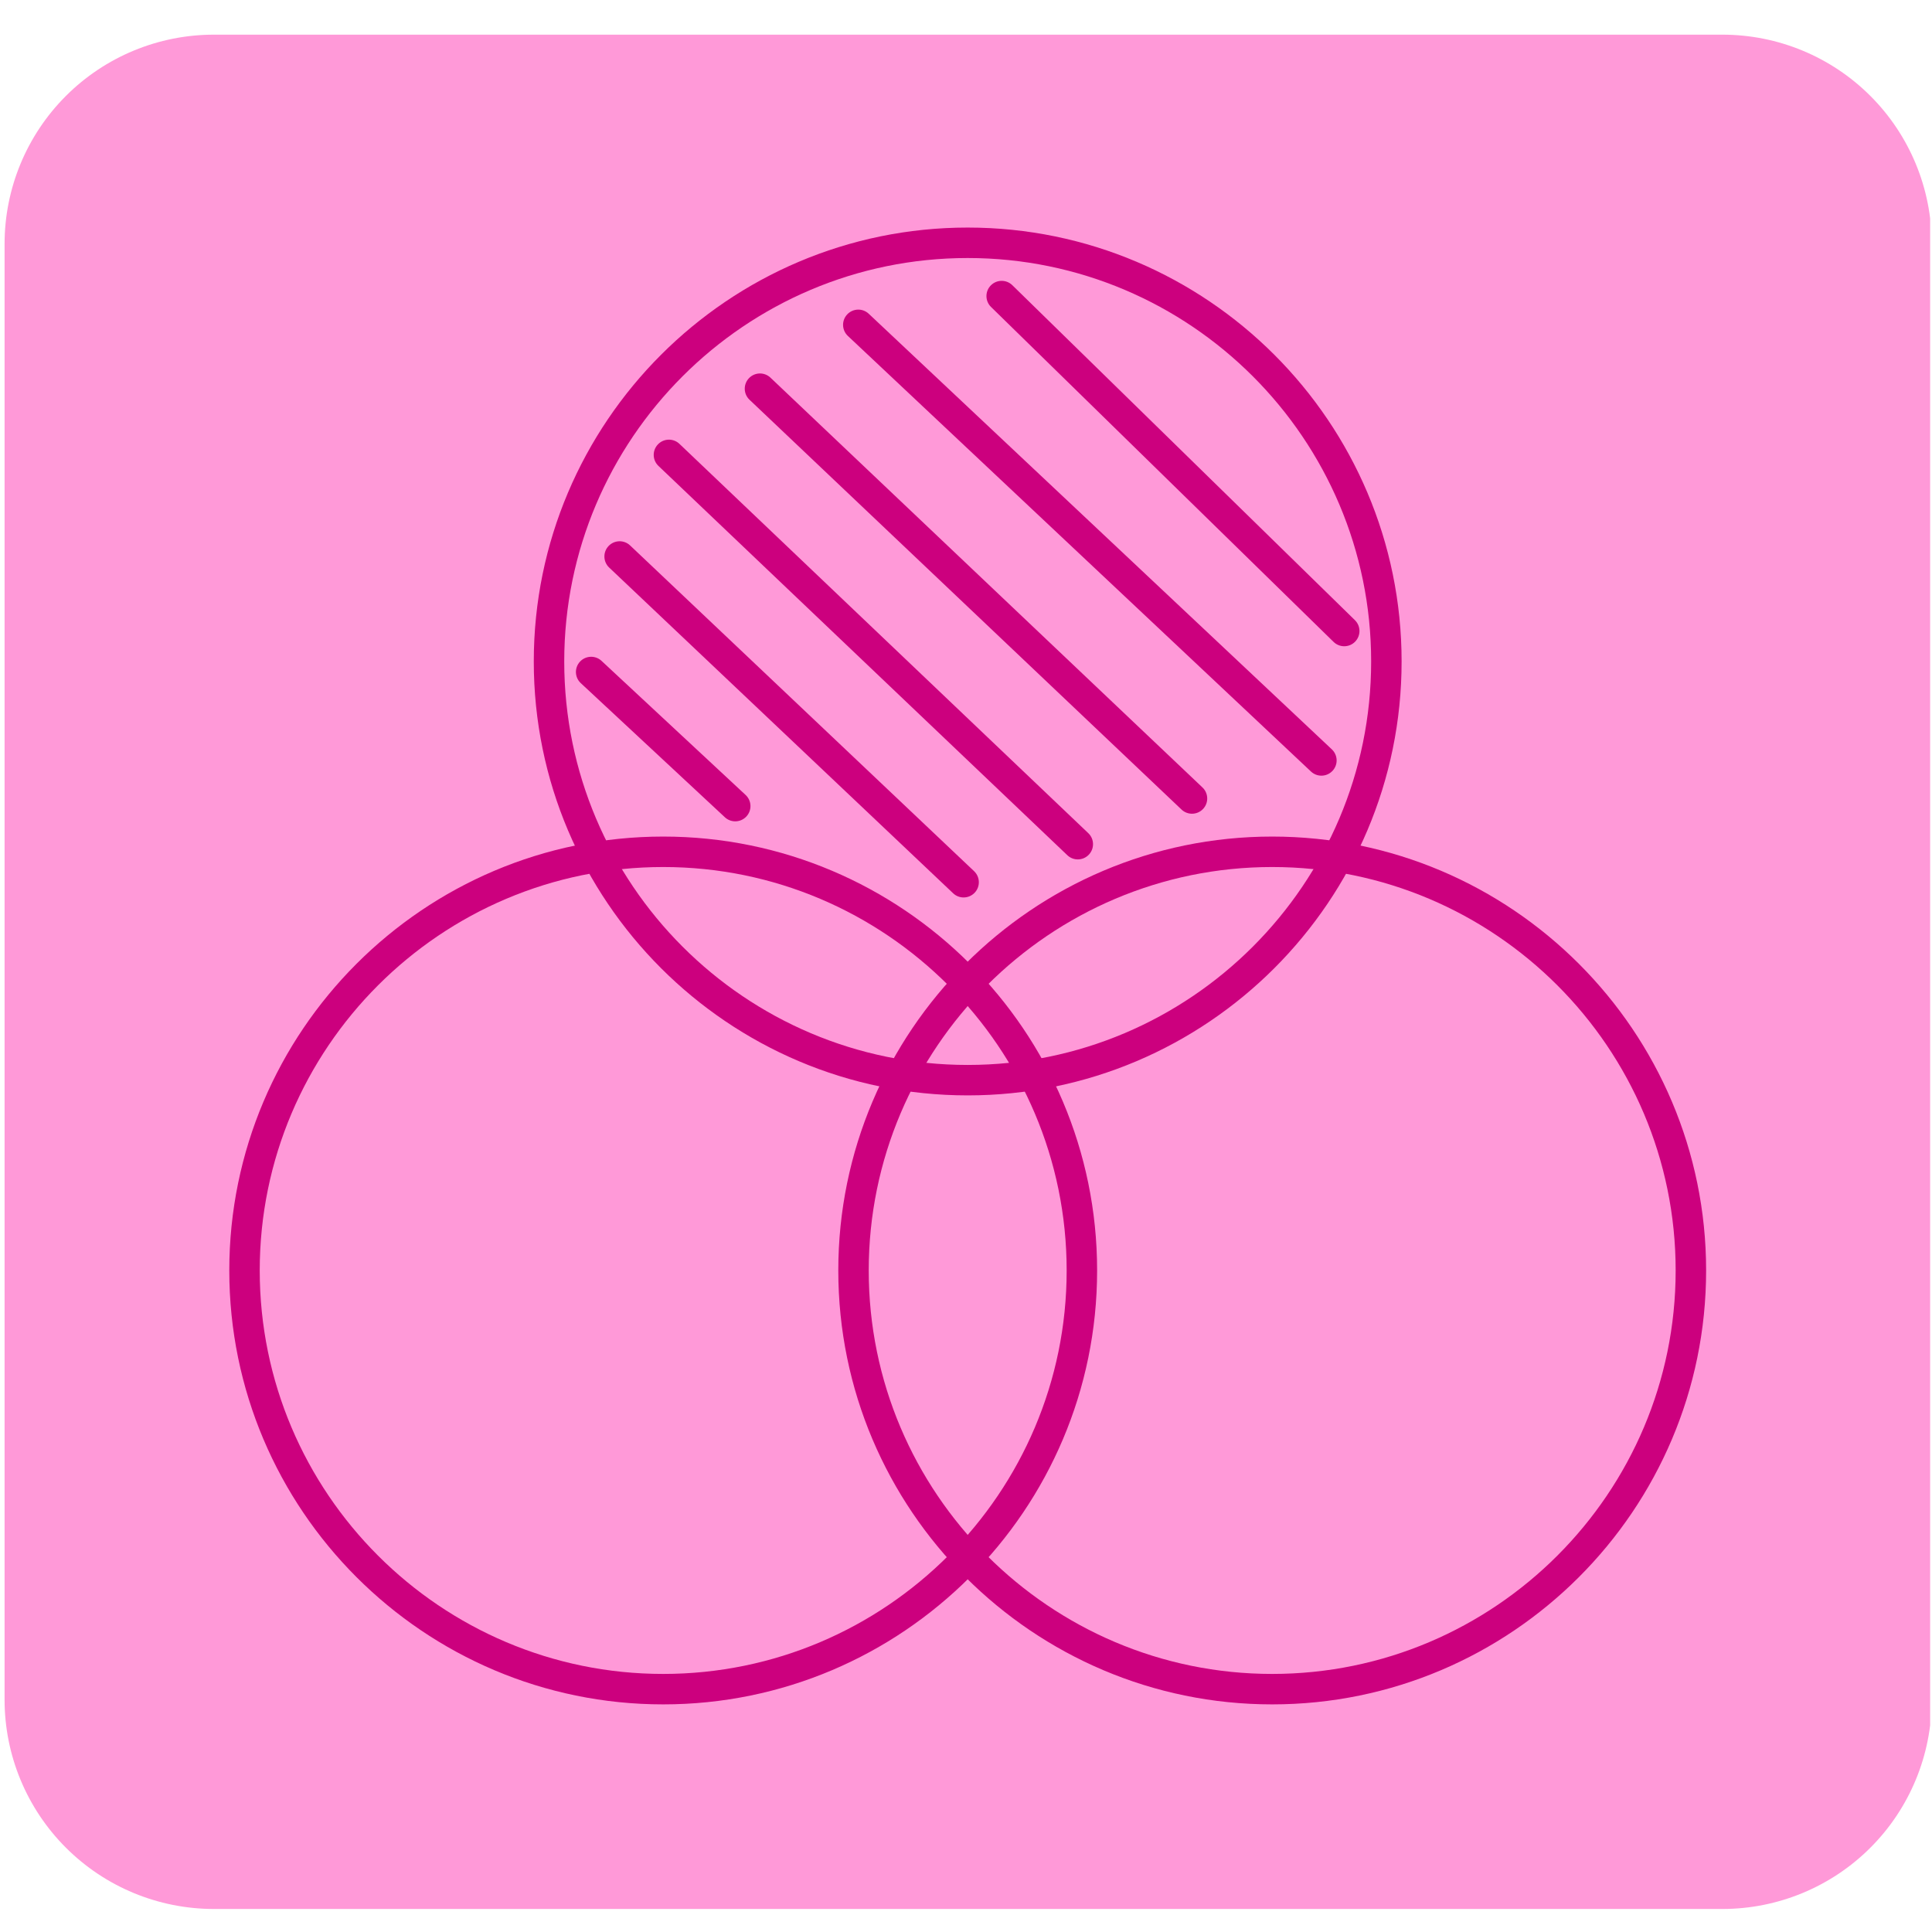 <svg xmlns="http://www.w3.org/2000/svg" xmlns:xlink="http://www.w3.org/1999/xlink" width="600" zoomAndPan="magnify" viewBox="0 0 450 450" height="600" preserveAspectRatio="xMidYMid meet" version="1.0"><defs><clipPath id="290c2e2e76"><path d="M 43 166 L 180 166 L 180 298 L 43 298 Z M 43 166 " clip-rule="nonzero"/></clipPath><clipPath id="819ab8b865"><path d="M 23.984 215.738 C 23.984 240.785 33.934 264.805 51.641 282.512 C 69.352 300.223 93.371 310.172 118.414 310.172 L 331.586 310.172 C 356.629 310.172 380.648 300.223 398.359 282.512 C 416.066 264.805 426.016 240.785 426.016 215.738 C 426.016 190.695 416.066 166.676 398.359 148.965 C 380.648 131.258 356.629 121.309 331.586 121.309 L 118.414 121.309 C 93.371 121.309 69.352 131.258 51.641 148.965 C 33.934 166.676 23.984 190.695 23.984 215.738 Z M 23.984 215.738 " clip-rule="nonzero"/></clipPath><clipPath id="8f5d5b7f5e"><path d="M 50 159 L 184 159 L 184 294 L 50 294 Z M 50 159 " clip-rule="nonzero"/></clipPath><clipPath id="c72889d8f8"><path d="M 23.984 215.738 C 23.984 240.785 33.934 264.805 51.641 282.512 C 69.352 300.223 93.371 310.172 118.414 310.172 L 331.586 310.172 C 356.629 310.172 380.648 300.223 398.359 282.512 C 416.066 264.805 426.016 240.785 426.016 215.738 C 426.016 190.695 416.066 166.676 398.359 148.965 C 380.648 131.258 356.629 121.309 331.586 121.309 L 118.414 121.309 C 93.371 121.309 69.352 131.258 51.641 148.965 C 33.934 166.676 23.984 190.695 23.984 215.738 Z M 23.984 215.738 " clip-rule="nonzero"/></clipPath><clipPath id="877a30e4d4"><path d="M 251 208 L 425.984 208 L 425.984 249 L 251 249 Z M 251 208 " clip-rule="nonzero"/></clipPath><clipPath id="1ed2619bfd"><path d="M 23.984 215.738 C 23.984 240.785 33.934 264.805 51.641 282.512 C 69.352 300.223 93.371 310.172 118.414 310.172 L 331.586 310.172 C 356.629 310.172 380.648 300.223 398.359 282.512 C 416.066 264.805 426.016 240.785 426.016 215.738 C 426.016 190.695 416.066 166.676 398.359 148.965 C 380.648 131.258 356.629 121.309 331.586 121.309 L 118.414 121.309 C 93.371 121.309 69.352 131.258 51.641 148.965 C 33.934 166.676 23.984 190.695 23.984 215.738 Z M 23.984 215.738 " clip-rule="nonzero"/></clipPath><clipPath id="386fbcf106"><path d="M 319 147 L 364 147 L 364 190 L 319 190 Z M 319 147 " clip-rule="nonzero"/></clipPath><clipPath id="c2f35e75f2"><path d="M 23.984 215.738 C 23.984 240.785 33.934 264.805 51.641 282.512 C 69.352 300.223 93.371 310.172 118.414 310.172 L 331.586 310.172 C 356.629 310.172 380.648 300.223 398.359 282.512 C 416.066 264.805 426.016 240.785 426.016 215.738 C 426.016 190.695 416.066 166.676 398.359 148.965 C 380.648 131.258 356.629 121.309 331.586 121.309 L 118.414 121.309 C 93.371 121.309 69.352 131.258 51.641 148.965 C 33.934 166.676 23.984 190.695 23.984 215.738 Z M 23.984 215.738 " clip-rule="nonzero"/></clipPath><clipPath id="6f4c4cde64"><path d="M 317 267 L 361 267 L 361 309.977 L 317 309.977 Z M 317 267 " clip-rule="nonzero"/></clipPath><clipPath id="46c0c2130c"><path d="M 23.984 215.738 C 23.984 240.785 33.934 264.805 51.641 282.512 C 69.352 300.223 93.371 310.172 118.414 310.172 L 331.586 310.172 C 356.629 310.172 380.648 300.223 398.359 282.512 C 416.066 264.805 426.016 240.785 426.016 215.738 C 426.016 190.695 416.066 166.676 398.359 148.965 C 380.648 131.258 356.629 121.309 331.586 121.309 L 118.414 121.309 C 93.371 121.309 69.352 131.258 51.641 148.965 C 33.934 166.676 23.984 190.695 23.984 215.738 Z M 23.984 215.738 " clip-rule="nonzero"/></clipPath><clipPath id="0fe7942f92"><path d="M 57.383 198 L 393.383 198 L 393.383 319.16 L 57.383 319.16 Z M 57.383 198 " clip-rule="nonzero"/></clipPath><clipPath id="6124bb855f"><path d="M 57.383 225 C 57.383 276.965 99.508 319.09 151.473 319.09 L 299.328 319.09 C 351.293 319.09 393.418 276.965 393.418 225 C 393.418 173.035 351.293 130.91 299.328 130.91 L 151.473 130.91 C 99.508 130.91 57.383 173.035 57.383 225 Z M 57.383 225 " clip-rule="nonzero"/></clipPath><clipPath id="880aa87e4a"><path d="M 332 204 L 346 204 L 346 226 L 332 226 Z M 332 204 " clip-rule="nonzero"/></clipPath><clipPath id="5a64414699"><path d="M 57.383 225 C 57.383 276.965 99.508 319.09 151.473 319.09 L 299.328 319.09 C 351.293 319.09 393.418 276.965 393.418 225 C 393.418 173.035 351.293 130.91 299.328 130.91 L 151.473 130.91 C 99.508 130.91 57.383 173.035 57.383 225 Z M 57.383 225 " clip-rule="nonzero"/></clipPath><clipPath id="772e406771"><path d="M 281 204 L 295 204 L 295 226 L 281 226 Z M 281 204 " clip-rule="nonzero"/></clipPath><clipPath id="0ab78220cd"><path d="M 57.383 225 C 57.383 276.965 99.508 319.09 151.473 319.09 L 299.328 319.09 C 351.293 319.09 393.418 276.965 393.418 225 C 393.418 173.035 351.293 130.91 299.328 130.91 L 151.473 130.91 C 99.508 130.91 57.383 173.035 57.383 225 Z M 57.383 225 " clip-rule="nonzero"/></clipPath><clipPath id="f0abb49361"><path d="M 230 204 L 244 204 L 244 226 L 230 226 Z M 230 204 " clip-rule="nonzero"/></clipPath><clipPath id="993d0d0b89"><path d="M 57.383 225 C 57.383 276.965 99.508 319.09 151.473 319.09 L 299.328 319.09 C 351.293 319.09 393.418 276.965 393.418 225 C 393.418 173.035 351.293 130.91 299.328 130.91 L 151.473 130.91 C 99.508 130.91 57.383 173.035 57.383 225 Z M 57.383 225 " clip-rule="nonzero"/></clipPath><clipPath id="ff5d4fbfd1"><path d="M 179 204 L 193 204 L 193 226 L 179 226 Z M 179 204 " clip-rule="nonzero"/></clipPath><clipPath id="a4d9cfbf78"><path d="M 57.383 225 C 57.383 276.965 99.508 319.09 151.473 319.09 L 299.328 319.09 C 351.293 319.09 393.418 276.965 393.418 225 C 393.418 173.035 351.293 130.91 299.328 130.91 L 151.473 130.91 C 99.508 130.91 57.383 173.035 57.383 225 Z M 57.383 225 " clip-rule="nonzero"/></clipPath><clipPath id="e1368bdebf"><path d="M 128 204 L 142 204 L 142 226 L 128 226 Z M 128 204 " clip-rule="nonzero"/></clipPath><clipPath id="78f325d627"><path d="M 57.383 225 C 57.383 276.965 99.508 319.09 151.473 319.09 L 299.328 319.09 C 351.293 319.09 393.418 276.965 393.418 225 C 393.418 173.035 351.293 130.91 299.328 130.91 L 151.473 130.91 C 99.508 130.91 57.383 173.035 57.383 225 Z M 57.383 225 " clip-rule="nonzero"/></clipPath><clipPath id="8ecc8c912c"><path d="M 77 204 L 91 204 L 91 226 L 77 226 Z M 77 204 " clip-rule="nonzero"/></clipPath><clipPath id="5dd191fef2"><path d="M 57.383 225 C 57.383 276.965 99.508 319.09 151.473 319.09 L 299.328 319.09 C 351.293 319.09 393.418 276.965 393.418 225 C 393.418 173.035 351.293 130.91 299.328 130.91 L 151.473 130.91 C 99.508 130.91 57.383 173.035 57.383 225 Z M 57.383 225 " clip-rule="nonzero"/></clipPath><clipPath id="cddde0f7e6"><path d="M 58 270 L 393.383 270 L 393.383 316 L 58 316 Z M 58 270 " clip-rule="nonzero"/></clipPath><clipPath id="181c9bb795"><path d="M 57.383 225 C 57.383 276.965 99.508 319.09 151.473 319.09 L 299.328 319.09 C 351.293 319.09 393.418 276.965 393.418 225 C 393.418 173.035 351.293 130.91 299.328 130.91 L 151.473 130.91 C 99.508 130.91 57.383 173.035 57.383 225 Z M 57.383 225 " clip-rule="nonzero"/></clipPath><clipPath id="eab1d4d5c2"><path d="M 379 130.91 L 393.383 130.91 L 393.383 172 L 379 172 Z M 379 130.91 " clip-rule="nonzero"/></clipPath><clipPath id="6dc1280897"><path d="M 57.383 225 C 57.383 276.965 99.508 319.09 151.473 319.09 L 299.328 319.09 C 351.293 319.09 393.418 276.965 393.418 225 C 393.418 173.035 351.293 130.91 299.328 130.91 L 151.473 130.91 C 99.508 130.91 57.383 173.035 57.383 225 Z M 57.383 225 " clip-rule="nonzero"/></clipPath><clipPath id="9228da83a4"><path d="M 58 130.91 L 73 130.91 L 73 172 L 58 172 Z M 58 130.91 " clip-rule="nonzero"/></clipPath><clipPath id="60040273b0"><path d="M 57.383 225 C 57.383 276.965 99.508 319.09 151.473 319.09 L 299.328 319.09 C 351.293 319.09 393.418 276.965 393.418 225 C 393.418 173.035 351.293 130.91 299.328 130.91 L 151.473 130.91 C 99.508 130.91 57.383 173.035 57.383 225 Z M 57.383 225 " clip-rule="nonzero"/></clipPath><clipPath id="44b94eab4a"><path d="M 65 144 L 388 144 L 388 158 L 65 158 Z M 65 144 " clip-rule="nonzero"/></clipPath><clipPath id="688b5866ff"><path d="M 57.383 225 C 57.383 276.965 99.508 319.09 151.473 319.09 L 299.328 319.09 C 351.293 319.09 393.418 276.965 393.418 225 C 393.418 173.035 351.293 130.91 299.328 130.91 L 151.473 130.91 C 99.508 130.91 57.383 173.035 57.383 225 Z M 57.383 225 " clip-rule="nonzero"/></clipPath><clipPath id="b9228a7c76"><path d="M 358 204 L 373 204 L 373 246 L 358 246 Z M 358 204 " clip-rule="nonzero"/></clipPath><clipPath id="d35ded0c84"><path d="M 57.383 225 C 57.383 276.965 99.508 319.09 151.473 319.09 L 299.328 319.09 C 351.293 319.09 393.418 276.965 393.418 225 C 393.418 173.035 351.293 130.91 299.328 130.91 L 151.473 130.91 C 99.508 130.91 57.383 173.035 57.383 225 Z M 57.383 225 " clip-rule="nonzero"/></clipPath><clipPath id="fbcd28455c"><path d="M 308 204 L 322 204 L 322 246 L 308 246 Z M 308 204 " clip-rule="nonzero"/></clipPath><clipPath id="b1230f2fa2"><path d="M 57.383 225 C 57.383 276.965 99.508 319.09 151.473 319.09 L 299.328 319.09 C 351.293 319.09 393.418 276.965 393.418 225 C 393.418 173.035 351.293 130.91 299.328 130.91 L 151.473 130.91 C 99.508 130.91 57.383 173.035 57.383 225 Z M 57.383 225 " clip-rule="nonzero"/></clipPath><clipPath id="14886118cf"><path d="M 257 204 L 271 204 L 271 246 L 257 246 Z M 257 204 " clip-rule="nonzero"/></clipPath><clipPath id="27a1713534"><path d="M 57.383 225 C 57.383 276.965 99.508 319.09 151.473 319.09 L 299.328 319.09 C 351.293 319.09 393.418 276.965 393.418 225 C 393.418 173.035 351.293 130.91 299.328 130.91 L 151.473 130.91 C 99.508 130.91 57.383 173.035 57.383 225 Z M 57.383 225 " clip-rule="nonzero"/></clipPath><clipPath id="2183b98442"><path d="M 206 204 L 220 204 L 220 246 L 206 246 Z M 206 204 " clip-rule="nonzero"/></clipPath><clipPath id="b3ca57116a"><path d="M 57.383 225 C 57.383 276.965 99.508 319.09 151.473 319.09 L 299.328 319.09 C 351.293 319.09 393.418 276.965 393.418 225 C 393.418 173.035 351.293 130.91 299.328 130.91 L 151.473 130.91 C 99.508 130.91 57.383 173.035 57.383 225 Z M 57.383 225 " clip-rule="nonzero"/></clipPath><clipPath id="4ca4a8f86c"><path d="M 155 204 L 169 204 L 169 246 L 155 246 Z M 155 204 " clip-rule="nonzero"/></clipPath><clipPath id="aa57e552ce"><path d="M 57.383 225 C 57.383 276.965 99.508 319.09 151.473 319.09 L 299.328 319.09 C 351.293 319.09 393.418 276.965 393.418 225 C 393.418 173.035 351.293 130.91 299.328 130.91 L 151.473 130.91 C 99.508 130.91 57.383 173.035 57.383 225 Z M 57.383 225 " clip-rule="nonzero"/></clipPath><clipPath id="09a9179dbd"><path d="M 104 204 L 118 204 L 118 246 L 104 246 Z M 104 204 " clip-rule="nonzero"/></clipPath><clipPath id="afdc51f847"><path d="M 57.383 225 C 57.383 276.965 99.508 319.09 151.473 319.09 L 299.328 319.09 C 351.293 319.09 393.418 276.965 393.418 225 C 393.418 173.035 351.293 130.91 299.328 130.91 L 151.473 130.91 C 99.508 130.91 57.383 173.035 57.383 225 Z M 57.383 225 " clip-rule="nonzero"/></clipPath><clipPath id="edab940652"><path d="M 213 160.348 L 285 160.348 L 285 289.348 L 213 289.348 Z M 213 160.348 " clip-rule="nonzero"/></clipPath><clipPath id="1b9d3a2601"><path d="M 361 197 L 421.742 197 L 421.742 286 L 361 286 Z M 361 197 " clip-rule="nonzero"/></clipPath><clipPath id="dea5eda24a"><path d="M 76 87 L 373 87 L 373 363 L 76 363 Z M 76 87 " clip-rule="nonzero"/></clipPath><clipPath id="bb6f2b1067"><path d="M 74.348 225 C 74.348 262.031 89.059 297.543 115.242 323.727 C 141.426 349.91 176.938 364.621 213.969 364.621 L 234.312 364.621 C 271.344 364.621 306.855 349.91 333.039 323.727 C 359.223 297.543 373.934 262.031 373.934 225 C 373.934 187.969 359.223 152.457 333.039 126.273 C 306.855 100.09 271.344 85.379 234.312 85.379 L 213.969 85.379 C 176.938 85.379 141.426 100.09 115.242 126.273 C 89.059 152.457 74.348 187.969 74.348 225 Z M 74.348 225 " clip-rule="nonzero"/></clipPath><clipPath id="d963903445"><path d="M 1.066 8.074 L 450 8.074 L 450 444.637 L 1.066 444.637 Z M 1.066 8.074 " clip-rule="nonzero"/></clipPath><clipPath id="8987635508"><path d="M 449.934 56.816 L 449.934 395.891 C 449.934 408.82 444.797 421.219 435.656 430.359 C 426.516 439.5 414.117 444.637 401.191 444.637 L 49.809 444.637 C 36.883 444.637 24.484 439.5 15.344 430.359 C 6.203 421.219 1.066 408.82 1.066 395.891 L 1.066 56.816 C 1.066 43.891 6.203 31.492 15.344 22.352 C 24.484 13.211 36.883 8.074 49.809 8.074 L 401.191 8.074 C 414.117 8.074 426.516 13.211 435.656 22.352 C 444.797 31.492 449.934 43.891 449.934 56.816 Z M 449.934 56.816 " clip-rule="nonzero"/></clipPath><clipPath id="da8f9f6593"><path d="M 0.066 0.074 L 449 0.074 L 449 436.637 L 0.066 436.637 Z M 0.066 0.074 " clip-rule="nonzero"/></clipPath><clipPath id="94479feadc"><path d="M 448.934 48.816 L 448.934 387.891 C 448.934 400.82 443.797 413.219 434.656 422.359 C 425.516 431.5 413.117 436.637 400.191 436.637 L 48.809 436.637 C 35.883 436.637 23.484 431.5 14.344 422.359 C 5.203 413.219 0.066 400.82 0.066 387.891 L 0.066 48.816 C 0.066 35.891 5.203 23.492 14.344 14.352 C 23.484 5.211 35.883 0.074 48.809 0.074 L 400.191 0.074 C 413.117 0.074 425.516 5.211 434.656 14.352 C 443.797 23.492 448.934 35.891 448.934 48.816 Z M 448.934 48.816 " clip-rule="nonzero"/></clipPath><clipPath id="9b98260e98"><rect x="0" width="449" y="0" height="437"/></clipPath><clipPath id="846ec5a676"><path d="M 124 53.004 L 327 53.004 L 327 256 L 124 256 Z M 124 53.004 " clip-rule="nonzero"/></clipPath><clipPath id="ae8e68e279"><path d="M 53.406 101.754 L 53.406 348.246 C 53.406 375.168 75.23 396.996 102.156 396.996 L 348.645 396.996 C 375.57 396.996 397.395 375.168 397.395 348.246 L 397.395 101.754 C 397.395 74.832 375.57 53.004 348.645 53.004 L 102.156 53.004 C 75.23 53.004 53.406 74.832 53.406 101.754 Z M 53.406 101.754 " clip-rule="nonzero"/></clipPath><clipPath id="f00c5b7ec6"><path d="M 53.406 194 L 256 194 L 256 397 L 53.406 397 Z M 53.406 194 " clip-rule="nonzero"/></clipPath><clipPath id="46200dacc6"><path d="M 53.406 101.754 L 53.406 348.246 C 53.406 375.168 75.23 396.996 102.156 396.996 L 348.645 396.996 C 375.57 396.996 397.395 375.168 397.395 348.246 L 397.395 101.754 C 397.395 74.832 375.57 53.004 348.645 53.004 L 102.156 53.004 C 75.23 53.004 53.406 74.832 53.406 101.754 Z M 53.406 101.754 " clip-rule="nonzero"/></clipPath><clipPath id="2ce9599d89"><path d="M 195 194 L 397.656 194 L 397.656 397 L 195 397 Z M 195 194 " clip-rule="nonzero"/></clipPath><clipPath id="c7eabb1481"><path d="M 53.406 101.754 L 53.406 348.246 C 53.406 375.168 75.23 396.996 102.156 396.996 L 348.645 396.996 C 375.57 396.996 397.395 375.168 397.395 348.246 L 397.395 101.754 C 397.395 74.832 375.57 53.004 348.645 53.004 L 102.156 53.004 C 75.23 53.004 53.406 74.832 53.406 101.754 Z M 53.406 101.754 " clip-rule="nonzero"/></clipPath><clipPath id="71f2398d0f"><path d="M 229 65 L 317 65 L 317 151 L 229 151 Z M 229 65 " clip-rule="nonzero"/></clipPath><clipPath id="f73a16443a"><path d="M 53.406 101.754 L 53.406 348.246 C 53.406 375.168 75.23 396.996 102.156 396.996 L 348.645 396.996 C 375.57 396.996 397.395 375.168 397.395 348.246 L 397.395 101.754 C 397.395 74.832 375.57 53.004 348.645 53.004 L 102.156 53.004 C 75.23 53.004 53.406 74.832 53.406 101.754 Z M 53.406 101.754 " clip-rule="nonzero"/></clipPath><clipPath id="952c8cf3be"><path d="M 196 72 L 312 72 L 312 181 L 196 181 Z M 196 72 " clip-rule="nonzero"/></clipPath><clipPath id="cd54a5fa0e"><path d="M 53.406 101.754 L 53.406 348.246 C 53.406 375.168 75.23 396.996 102.156 396.996 L 348.645 396.996 C 375.57 396.996 397.395 375.168 397.395 348.246 L 397.395 101.754 C 397.395 74.832 375.57 53.004 348.645 53.004 L 102.156 53.004 C 75.23 53.004 53.406 74.832 53.406 101.754 Z M 53.406 101.754 " clip-rule="nonzero"/></clipPath><clipPath id="84957b0dbb"><path d="M 173 86 L 282 86 L 282 190 L 173 190 Z M 173 86 " clip-rule="nonzero"/></clipPath><clipPath id="39df6d97ab"><path d="M 53.406 101.754 L 53.406 348.246 C 53.406 375.168 75.23 396.996 102.156 396.996 L 348.645 396.996 C 375.57 396.996 397.395 375.168 397.395 348.246 L 397.395 101.754 C 397.395 74.832 375.57 53.004 348.645 53.004 L 102.156 53.004 C 75.23 53.004 53.406 74.832 53.406 101.754 Z M 53.406 101.754 " clip-rule="nonzero"/></clipPath><clipPath id="3060476fdb"><path d="M 152 102 L 255 102 L 255 201 L 152 201 Z M 152 102 " clip-rule="nonzero"/></clipPath><clipPath id="eafdb7f915"><path d="M 53.406 101.754 L 53.406 348.246 C 53.406 375.168 75.23 396.996 102.156 396.996 L 348.645 396.996 C 375.57 396.996 397.395 375.168 397.395 348.246 L 397.395 101.754 C 397.395 74.832 375.57 53.004 348.645 53.004 L 102.156 53.004 C 75.23 53.004 53.406 74.832 53.406 101.754 Z M 53.406 101.754 " clip-rule="nonzero"/></clipPath><clipPath id="ea546d9965"><path d="M 140 126 L 228 126 L 228 210 L 140 210 Z M 140 126 " clip-rule="nonzero"/></clipPath><clipPath id="d7b7ba9f6c"><path d="M 53.406 101.754 L 53.406 348.246 C 53.406 375.168 75.23 396.996 102.156 396.996 L 348.645 396.996 C 375.57 396.996 397.395 375.168 397.395 348.246 L 397.395 101.754 C 397.395 74.832 375.57 53.004 348.645 53.004 L 102.156 53.004 C 75.23 53.004 53.406 74.832 53.406 101.754 Z M 53.406 101.754 " clip-rule="nonzero"/></clipPath><clipPath id="9a073a08c5"><path d="M 134 152 L 175 152 L 175 192 L 134 192 Z M 134 152 " clip-rule="nonzero"/></clipPath><clipPath id="0d3f6c449f"><path d="M 53.406 101.754 L 53.406 348.246 C 53.406 375.168 75.23 396.996 102.156 396.996 L 348.645 396.996 C 375.57 396.996 397.395 375.168 397.395 348.246 L 397.395 101.754 C 397.395 74.832 375.57 53.004 348.645 53.004 L 102.156 53.004 C 75.23 53.004 53.406 74.832 53.406 101.754 Z M 53.406 101.754 " clip-rule="nonzero"/></clipPath></defs><path fill="#ff914d" d="M 380.059 200.023 C 347.387 202.176 258.43 188.113 250.457 208.633 C 246.789 218.121 250.516 228.121 259.703 230.941 C 264.609 232.457 278.402 232.09 283.98 232.152 C 314.805 232.484 344.75 233.727 371.332 233.305 C 395.457 232.91 407.336 229.82 407.762 211.816 C 408.246 202.207 393.789 199.023 380.059 200.023 " fill-opacity="1" fill-rule="nonzero"/><path fill="#ff914d" d="M 138.191 267.16 C 136.344 234.457 151.285 145.648 130.828 137.465 C 121.371 133.707 111.336 137.344 108.426 146.469 C 106.883 151.379 107.094 165.168 106.973 170.746 C 106.367 201.57 104.82 231.484 104.973 258.066 C 105.125 282.191 108.094 294.137 126.098 294.68 C 135.766 295.285 139.07 280.891 138.191 267.16 " fill-opacity="1" fill-rule="nonzero"/><path fill="#ff914d" d="M 175.016 193.082 C 142.344 195.234 53.387 181.172 45.414 201.691 C 41.746 211.18 45.477 221.18 54.66 224 C 59.57 225.516 73.359 225.152 78.938 225.211 C 109.762 225.547 139.707 226.789 166.289 226.363 C 190.414 225.969 202.297 222.879 202.719 204.875 C 203.203 195.234 188.746 192.082 175.016 193.082 " fill-opacity="1" fill-rule="nonzero"/><g clip-path="url(#290c2e2e76)"><g clip-path="url(#819ab8b865)"><path fill="#ffe7c2" d="M 81.672 283.008 C 106.199 256.781 187.934 201.305 178.895 178.902 C 174.707 168.566 164.203 163.348 154.797 167.969 C 149.742 170.461 138.973 181.098 134.453 185.184 C 109.559 208.055 84.66 229.492 63.723 249.77 C 44.707 268.184 37.531 279.582 50.691 294.273 C 57.539 302.418 71.465 294.109 81.672 283.008 " fill-opacity="1" fill-rule="nonzero"/></g></g><g clip-path="url(#8f5d5b7f5e)"><g clip-path="url(#c72889d8f8)"><path fill="#ffe7c2" d="M 168.324 256.117 C 141.867 231.852 85.625 150.648 63.289 159.891 C 52.984 164.18 47.867 174.715 52.586 184.121 C 55.113 189.176 65.848 199.844 70.004 204.297 C 93.105 228.961 114.777 253.656 135.285 274.43 C 153.898 293.277 165.332 300.355 179.891 287.027 C 187.969 280.082 179.492 266.223 168.324 256.117 " fill-opacity="1" fill-rule="nonzero"/></g></g><g clip-path="url(#877a30e4d4)"><g clip-path="url(#1ed2619bfd)"><path fill="#ffe7c2" d="M 395.047 211.543 C 359.215 213.902 261.656 198.48 252.918 220.984 C 248.895 231.387 252.984 242.355 263.055 245.445 C 268.438 247.109 283.562 246.711 289.68 246.777 C 323.48 247.141 356.32 248.504 385.473 248.039 C 411.93 247.609 424.961 244.219 425.426 224.473 C 425.957 213.902 410.102 210.445 395.047 211.543 " fill-opacity="1" fill-rule="nonzero"/></g></g><g clip-path="url(#386fbcf106)"><g clip-path="url(#c2f35e75f2)"><path fill="#ffe7c2" d="M 359.113 156 C 342.195 133.996 310.918 157.23 322.418 180.531 C 326.207 188.211 337.641 189.906 344.391 189.109 C 359.281 187.414 368.918 169.266 359.113 156 Z M 359.113 156 " fill-opacity="1" fill-rule="nonzero"/></g></g><g clip-path="url(#6f4c4cde64)"><g clip-path="url(#46c0c2130c)"><path fill="#ffe7c2" d="M 357.02 276.258 C 340.102 254.254 308.824 277.488 320.324 300.789 C 324.113 308.469 335.547 310.164 342.297 309.363 C 357.188 307.668 366.824 289.523 357.02 276.258 Z M 357.02 276.258 " fill-opacity="1" fill-rule="nonzero"/></g></g><g clip-path="url(#0fe7942f92)"><g clip-path="url(#6124bb855f)"><path fill="#c2dcff" d="M 386.695 198.145 L 64.102 198.145 L 57.383 204.863 L 57.383 312.516 L 64.102 319.238 L 386.695 319.238 L 393.418 312.516 L 393.418 204.863 Z M 70.824 211.586 L 70.824 305.797 L 379.977 305.797 L 379.977 211.586 Z M 70.824 211.586 " fill-opacity="1" fill-rule="evenodd"/></g></g><g clip-path="url(#880aa87e4a)"><g clip-path="url(#5a64414699)"><path fill="#c2dcff" d="M 332.098 204.863 L 345.539 204.863 L 345.539 225.105 L 332.098 225.105 Z M 332.098 204.863 " fill-opacity="1" fill-rule="evenodd"/></g></g><g clip-path="url(#772e406771)"><g clip-path="url(#0ab78220cd)"><path fill="#c2dcff" d="M 281.18 204.863 L 294.621 204.863 L 294.621 225.105 L 281.18 225.105 Z M 281.18 204.863 " fill-opacity="1" fill-rule="evenodd"/></g></g><g clip-path="url(#f0abb49361)"><g clip-path="url(#993d0d0b89)"><path fill="#c2dcff" d="M 230.277 204.863 L 243.719 204.863 L 243.719 225.105 L 230.277 225.105 Z M 230.277 204.863 " fill-opacity="1" fill-rule="evenodd"/></g></g><g clip-path="url(#ff5d4fbfd1)"><g clip-path="url(#a4d9cfbf78)"><path fill="#c2dcff" d="M 179.363 204.863 L 192.805 204.863 L 192.805 225.105 L 179.363 225.105 Z M 179.363 204.863 " fill-opacity="1" fill-rule="evenodd"/></g></g><g clip-path="url(#e1368bdebf)"><g clip-path="url(#78f325d627)"><path fill="#c2dcff" d="M 128.445 204.863 L 141.887 204.863 L 141.887 225.105 L 128.445 225.105 Z M 128.445 204.863 " fill-opacity="1" fill-rule="evenodd"/></g></g><g clip-path="url(#8ecc8c912c)"><g clip-path="url(#5dd191fef2)"><path fill="#c2dcff" d="M 77.543 204.863 L 90.984 204.863 L 90.984 225.105 L 77.543 225.105 Z M 77.543 204.863 " fill-opacity="1" fill-rule="evenodd"/></g></g><g clip-path="url(#cddde0f7e6)"><g clip-path="url(#181c9bb795)"><path fill="#c2dcff" d="M 386.695 270.902 L 65.527 270.902 L 58.805 277.621 L 58.805 309.156 L 65.527 315.875 L 386.695 315.875 L 393.418 309.156 L 393.418 277.621 Z M 72.246 284.344 L 72.246 302.434 L 379.977 302.434 L 379.977 284.344 Z M 72.246 284.344 " fill-opacity="1" fill-rule="evenodd"/></g></g><g clip-path="url(#eab1d4d5c2)"><g clip-path="url(#6dc1280897)"><path fill="#c2dcff" d="M 379.977 130.938 L 393.418 130.938 L 393.418 171.262 L 379.977 171.262 Z M 379.977 130.938 " fill-opacity="1" fill-rule="evenodd"/></g></g><g clip-path="url(#9228da83a4)"><g clip-path="url(#60040273b0)"><path fill="#c2dcff" d="M 58.805 130.938 L 72.246 130.938 L 72.246 171.262 L 58.805 171.262 Z M 58.805 130.938 " fill-opacity="1" fill-rule="evenodd"/></g></g><g clip-path="url(#44b94eab4a)"><g clip-path="url(#688b5866ff)"><path fill="#c2dcff" d="M 65.527 144.379 L 387.477 144.379 L 387.477 157.82 L 65.527 157.82 Z M 65.527 144.379 " fill-opacity="1" fill-rule="evenodd"/></g></g><g clip-path="url(#b9228a7c76)"><g clip-path="url(#d35ded0c84)"><path fill="#c2dcff" d="M 358.98 204.863 L 372.422 204.863 L 372.422 245.188 L 358.98 245.188 Z M 358.98 204.863 " fill-opacity="1" fill-rule="evenodd"/></g></g><g clip-path="url(#fbcd28455c)"><g clip-path="url(#b1230f2fa2)"><path fill="#c2dcff" d="M 308.062 204.863 L 321.504 204.863 L 321.504 245.188 L 308.062 245.188 Z M 308.062 204.863 " fill-opacity="1" fill-rule="evenodd"/></g></g><g clip-path="url(#14886118cf)"><g clip-path="url(#27a1713534)"><path fill="#c2dcff" d="M 257.16 204.863 L 270.602 204.863 L 270.602 245.188 L 257.16 245.188 Z M 257.16 204.863 " fill-opacity="1" fill-rule="evenodd"/></g></g><g clip-path="url(#2183b98442)"><g clip-path="url(#b3ca57116a)"><path fill="#c2dcff" d="M 206.246 204.863 L 219.688 204.863 L 219.688 245.188 L 206.246 245.188 Z M 206.246 204.863 " fill-opacity="1" fill-rule="evenodd"/></g></g><g clip-path="url(#4ca4a8f86c)"><g clip-path="url(#aa57e552ce)"><path fill="#c2dcff" d="M 155.328 204.863 L 168.77 204.863 L 168.77 245.188 L 155.328 245.188 Z M 155.328 204.863 " fill-opacity="1" fill-rule="evenodd"/></g></g><g clip-path="url(#09a9179dbd)"><g clip-path="url(#afdc51f847)"><path fill="#c2dcff" d="M 104.426 204.863 L 117.867 204.863 L 117.867 245.188 L 104.426 245.188 Z M 104.426 204.863 " fill-opacity="1" fill-rule="evenodd"/></g></g><path fill="#ffd6d6" d="M 77.602 195.492 L 77.879 195.492 C 79.938 195.492 81.926 195.867 83.84 196.609 C 85.758 197.355 87.477 198.422 88.996 199.809 C 89.875 200.559 90.809 201.234 91.801 201.832 C 92.59 202.344 93.43 202.742 94.328 203.027 C 96.059 203.57 97.555 204.492 98.824 205.789 C 100.062 206.832 100.949 208.117 101.488 209.645 C 101.609 210.867 101.672 212.152 101.672 213.504 C 101.648 216.555 101.402 219.582 100.934 222.598 C 100.164 227.406 99.809 232.246 99.867 237.113 C 99.867 238.281 99.914 240.879 100.008 244.918 C 100.102 248.953 101.832 255.477 105.199 264.484 C 106.234 266.688 106.984 268.387 107.449 269.582 C 107.855 270.535 108.086 271.531 108.141 272.566 C 108.121 273.418 107.969 274.246 107.684 275.051 C 106.262 278.973 103.688 280.934 99.965 280.934 C 96.66 280.934 93.629 279.156 90.871 275.602 C 88.117 272.051 85.941 267.164 84.348 260.949 C 83.797 258.867 83.398 257.395 83.156 256.535 C 82.848 255.734 82.602 255.34 82.422 255.34 C 82.32 255.355 82.23 255.387 82.145 255.438 C 81.801 255.789 81.523 256.188 81.312 256.629 C 80.887 257.242 80.227 258.27 79.34 259.711 C 78.453 261.152 77.516 262.637 76.535 264.168 C 74.008 268.102 71.051 271.68 67.668 274.91 C 64.602 278.02 61.188 280.688 57.426 282.906 C 54.816 284.27 52.059 285.188 49.152 285.664 C 48.027 285.848 46.895 285.938 45.754 285.941 C 44.379 285.957 43.031 285.77 41.715 285.387 C 33.449 282.633 29.285 275.344 29.223 263.527 C 29.199 259.348 29.691 255.23 30.691 251.172 C 32.07 246.176 33.848 241.32 36.023 236.613 C 38.48 230.785 41.383 225.191 44.73 219.824 C 47.562 215.453 50.84 211.441 54.559 207.793 C 62.816 199.711 70.496 195.613 77.602 195.492 Z M 77.145 214.602 C 75.852 214.625 74.656 214.98 73.562 215.668 C 67.012 220.082 61.324 227.156 56.508 236.891 C 53.391 243.285 51.188 248.23 49.898 251.727 C 48.715 254.762 47.949 257.898 47.609 261.141 C 47.496 261.992 47.434 262.848 47.426 263.707 C 47.426 265.422 47.781 266.309 48.492 266.371 L 48.59 266.371 C 49.625 266.371 51.676 264.809 54.738 261.684 C 56.496 259.699 58.148 257.633 59.695 255.48 C 61.605 252.891 63.383 250.211 65.023 247.441 C 66.922 244.258 69.004 240.418 71.27 235.922 C 73.539 231.422 75.512 227.258 77.199 223.43 C 78.883 219.605 79.723 217.262 79.723 216.402 C 79.73 216.137 79.668 215.887 79.535 215.656 C 79.402 215.426 79.219 215.242 78.988 215.113 C 78.414 214.797 77.801 214.625 77.145 214.602 Z M 77.145 214.602 " fill-opacity="1" fill-rule="nonzero"/><path fill="#ffd6d6" d="M 126.379 244.723 C 122.215 243.742 119.211 241.781 117.371 238.84 C 116.461 237.609 115.973 236.234 115.898 234.703 C 115.957 233.676 116.234 232.707 116.734 231.805 C 117.234 230.902 117.902 230.152 118.746 229.559 C 119.508 228.809 120.383 228.227 121.363 227.809 C 122.344 227.387 123.371 227.16 124.438 227.125 C 125.91 226.977 128.145 226.898 131.141 226.891 C 134.754 226.891 139.926 226.984 146.66 227.168 C 154.477 227.355 162.348 227.445 170.27 227.445 C 174.621 227.445 178.445 227.414 181.75 227.352 C 186.102 227.23 189.469 227.168 191.855 227.168 C 193.816 227.168 195.301 227.215 196.312 227.309 C 197.145 227.359 197.953 227.527 198.742 227.809 C 199.391 228.078 200.004 228.414 200.574 228.82 C 201.984 229.664 203.07 230.812 203.836 232.266 C 204.539 233.598 204.895 235.02 204.902 236.527 C 204.906 238.141 204.492 239.641 203.664 241.027 C 202.75 242.52 201.48 243.586 199.852 244.223 C 198.379 244.777 194.598 245.223 188.508 245.555 C 182.418 245.891 175.055 246.059 166.414 246.059 C 163.535 246.059 160.598 246.023 157.598 245.961 C 152.758 245.84 148.195 245.746 143.91 245.684 C 140.238 245.684 137.574 245.652 135.918 245.586 C 134.262 245.523 132.516 245.43 130.684 245.312 C 129.234 245.203 127.801 245.008 126.379 244.723 Z M 126.379 244.723 " fill-opacity="1" fill-rule="nonzero"/><g clip-path="url(#edab940652)"><path fill="#ffd6d6" d="M 224.867 160.305 C 228.355 160.371 230.789 161.504 232.168 163.707 C 233.648 166.23 234.398 168.953 234.418 171.883 C 234.473 172.984 234.504 174.047 234.512 175.078 C 234.512 177.281 234.422 179.457 234.234 181.602 C 234.172 182.52 234.109 183.406 234.055 184.266 C 233.871 191.801 233.703 198.09 233.555 203.145 C 233.402 208.195 233.324 210.844 233.32 211.086 L 235.449 209.156 C 236.793 207.934 238.445 206.402 240.406 204.562 C 248.367 197.027 255.195 192.805 260.895 191.887 C 262.047 191.703 263.211 191.613 264.379 191.609 C 272.195 191.609 278.234 196.141 282.5 205.199 C 283.105 206.488 283.598 207.824 283.969 209.199 C 284.316 210.742 284.48 212.305 284.473 213.887 C 284.473 215.812 284.426 218.656 284.332 222.414 C 283.965 229.395 281.789 237.676 277.809 247.262 C 273.762 256.973 268.297 265.805 261.414 273.758 C 254.465 281.84 246.336 287.105 237.027 289.555 C 235.938 289.461 234.871 289.246 233.832 288.918 C 232.691 288.582 231.59 288.152 230.527 287.625 C 228.957 286.652 227.246 286.113 225.398 286.016 C 225.117 286.023 224.844 286.055 224.566 286.113 C 224.234 286.172 223.895 286.203 223.555 286.211 C 221.879 286.156 220.336 285.68 218.918 284.781 C 217.223 283.773 215.953 282.383 215.102 280.602 C 214.613 279.375 214.32 278.105 214.23 276.785 C 214.016 274.98 213.875 272.141 213.812 268.258 C 213.75 264.379 213.719 258.945 213.719 251.953 C 213.719 244.723 213.762 238.555 213.855 233.445 C 213.949 228.34 214.027 225.496 214.09 224.922 C 214.148 224.246 214.301 220.492 214.547 213.664 C 214.797 206.836 215.074 198.492 215.379 188.637 C 215.438 187.215 215.496 185.715 215.562 184.141 C 215.684 179.789 215.957 175.547 216.391 171.414 C 216.824 167.277 217.742 164.383 219.141 162.734 C 219.902 161.973 220.777 161.383 221.766 160.961 C 222.758 160.539 223.789 160.32 224.867 160.305 Z M 263.535 210.18 C 262.672 210.379 261.875 210.734 261.148 211.246 C 257.414 213.977 253.973 217.043 250.82 220.434 C 247.113 224.129 243.699 228.082 240.578 232.285 C 237.93 235.887 235.863 239.797 234.375 244.012 C 233.109 248.375 232.48 252.832 232.488 257.375 L 232.488 264.082 C 232.438 264.84 232.543 265.574 232.809 266.289 C 232.898 266.496 233.043 266.66 233.238 266.777 C 233.434 266.895 233.645 266.945 233.875 266.926 C 234.426 266.957 234.945 267.094 235.441 267.344 C 236.027 267.602 236.578 267.922 237.094 268.301 C 237.566 268.805 238.152 269.082 238.84 269.133 L 239.48 269.133 C 240.312 268.898 241.051 268.484 241.688 267.898 C 242.789 267.074 244.352 265.742 246.375 263.898 C 250.906 259.527 254.688 254.582 257.719 249.062 C 261.043 243.188 263.445 236.957 264.922 230.367 C 265.703 227.137 266.102 223.863 266.117 220.539 C 266.133 217.492 265.777 214.492 265.051 211.531 C 264.828 211.148 264.57 210.797 264.273 210.465 C 264.062 210.254 263.812 210.16 263.516 210.18 Z M 263.535 210.18 " fill-opacity="1" fill-rule="nonzero"/></g><path fill="#ffd6d6" d="M 300.16 239.023 C 295.75 237.062 293.547 234.121 293.551 230.207 C 293.535 228.547 294.051 227.074 295.109 225.793 C 296.156 224.48 297.504 223.652 299.148 223.312 C 299.824 223.191 302.059 223.023 305.852 222.809 C 309.648 222.598 314.09 222.398 319.176 222.211 L 323.441 222.031 C 331.703 221.66 337.586 221.477 341.082 221.477 C 342.508 221.453 343.93 221.531 345.344 221.711 C 346.094 221.793 346.805 222.008 347.477 222.352 C 347.98 222.664 348.426 223.051 348.809 223.504 L 349.363 224.059 C 350.258 224.883 350.961 225.852 351.473 226.961 C 351.98 228.07 352.258 229.234 352.305 230.453 C 352.27 231.629 352.008 232.75 351.512 233.82 C 351.02 234.887 350.332 235.816 349.457 236.602 C 348.109 238.129 345.246 239.195 340.867 239.801 C 336.492 240.402 329.004 240.695 318.41 240.676 C 314.367 240.676 311.211 240.641 308.945 240.578 C 307.156 240.562 305.379 240.41 303.613 240.121 C 302.41 239.918 301.262 239.551 300.16 239.023 Z M 302.09 267.227 C 299.738 266.555 297.777 265.285 296.207 263.41 C 295.535 262.637 295.02 261.773 294.652 260.82 C 294.285 259.867 294.094 258.879 294.074 257.855 C 294.113 256.641 294.414 255.496 294.977 254.418 C 295.535 253.34 296.301 252.438 297.273 251.707 C 298.586 250.793 300.039 250.273 301.633 250.148 C 303.688 249.844 307.191 249.539 312.152 249.234 C 315.707 249.047 319.285 248.789 322.898 248.453 C 326.508 248.121 329.324 247.828 331.348 247.582 C 334.941 247.043 338.555 246.738 342.188 246.664 C 346.105 246.664 348.738 247.398 350.086 248.871 C 350.844 249.562 351.516 250.328 352.113 251.164 C 352.629 251.836 353.023 252.57 353.305 253.367 C 353.43 253.82 353.492 254.277 353.488 254.742 C 353.445 256.504 352.926 258.109 351.93 259.562 C 350.953 261.141 349.633 262.348 347.977 263.188 C 344.828 264.074 341.633 264.719 338.383 265.113 C 333.305 265.91 327.887 266.621 322.129 267.246 C 316.375 267.871 312.176 268.176 309.539 268.164 L 309.266 268.164 C 307.941 268.156 306.621 268.062 305.309 267.887 C 304.219 267.75 303.145 267.531 302.09 267.227 Z M 302.09 267.227 " fill-opacity="1" fill-rule="nonzero"/><g clip-path="url(#1b9d3a2601)"><path fill="#ffd6d6" d="M 379.348 284.77 C 377.457 284.164 375.664 283.34 373.973 282.301 C 372.281 281.258 370.738 280.031 369.348 278.613 C 367.953 277.199 366.754 275.637 365.738 273.93 C 364.727 272.219 363.934 270.418 363.359 268.516 C 362.383 264.668 361.922 260.758 361.984 256.789 C 361.992 254.09 362.145 251.395 362.441 248.711 C 363.078 241.375 364.793 234.301 367.59 227.488 C 370.594 221.387 374.359 215.797 378.887 210.723 C 383.863 204.996 388.27 201.152 392.117 199.199 C 394.535 198.09 397.074 197.508 399.738 197.453 C 405.25 197.453 409.691 200.648 413.059 207.047 C 413.934 208.973 414.395 210.992 414.438 213.109 C 414.438 214.703 414.133 216.234 413.52 217.703 C 413.273 218.449 412.914 219.141 412.445 219.77 C 411.977 220.398 411.418 220.938 410.77 221.387 C 410.125 221.832 409.422 222.164 408.668 222.383 C 407.91 222.602 407.141 222.695 406.355 222.66 C 405.176 222.68 404.039 222.473 402.941 222.043 C 401.844 221.613 400.867 220.992 400.016 220.176 L 397.168 217.691 L 394.047 221.273 C 391.039 224.656 388.418 228.316 386.188 232.254 C 384.332 235.727 382.969 239.387 382.105 243.23 C 381.059 247.613 380.477 252.055 380.359 256.555 C 380.359 262.496 381.984 266.016 385.23 267.117 C 385.961 267.242 386.695 267.301 387.438 267.301 C 392.027 267.301 397.266 264.727 403.148 259.582 C 407.062 256.031 410.066 254.039 412.156 253.613 C 412.762 253.5 413.371 253.438 413.988 253.434 C 414.641 253.387 415.285 253.434 415.926 253.57 C 416.566 253.707 417.172 253.93 417.75 254.238 C 418.328 254.547 418.852 254.93 419.32 255.383 C 419.789 255.84 420.188 256.352 420.512 256.918 C 421.262 258.293 421.617 259.766 421.578 261.332 C 421.516 263.41 421.055 265.402 420.203 267.301 C 418.461 270.324 416.227 272.926 413.496 275.102 C 410.367 277.867 406.938 280.191 403.211 282.082 C 401.234 283.117 399.168 283.91 397.008 284.473 C 394.547 284.98 392.059 285.258 389.547 285.305 L 383.301 285.305 C 381.961 285.293 380.641 285.113 379.348 284.77 Z M 379.348 284.77 " fill-opacity="1" fill-rule="nonzero"/></g><g clip-path="url(#dea5eda24a)"><g clip-path="url(#bb6f2b1067)"><path fill="#cc0000" d="M 148.055 272.637 C 142.145 285.266 125.121 289.461 112.34 288.652 C 99.051 287.844 83.594 281.781 77.027 269.453 C 74.297 264.301 80.105 257.23 85.562 260.918 C 91.371 264.855 97.133 269.504 103.902 271.777 C 110.016 273.852 116.836 274.758 123.25 273.699 C 128.301 272.84 135.172 270.82 137.395 265.613 C 139.973 259.652 135.426 252.883 131.332 248.895 C 122.441 240.152 109.711 236.312 98.699 231.16 C 93.191 228.586 85.715 225.555 83.645 219.238 C 80.766 210.602 89.051 206.406 95.465 203.375 C 107.844 197.516 123.957 194.938 132.898 207.871 C 135.777 212.066 129.211 217.016 125.879 213.277 C 120.574 207.316 112.035 208.426 105.418 211.359 C 103.598 212.164 101.879 213.125 100.164 214.086 C 99.508 214.438 97.992 215.652 96.727 216.359 C 96.828 216.41 96.93 216.512 96.98 216.562 C 98.547 217.52 100.164 218.379 101.832 219.188 C 113.047 224.945 125.121 228.988 135.07 236.922 C 145.328 245.055 154.117 259.453 147.953 272.637 Z M 178.719 232.375 C 189.984 230.859 201.402 230.301 212.77 230.656 C 215.398 230.758 217.621 228.383 217.621 225.805 C 217.621 223.23 215.398 220.957 212.77 220.957 C 200.949 220.906 189.18 221.914 177.559 223.785 C 175.438 224.141 174.125 226.664 174.426 228.586 C 174.73 230.504 176.547 232.676 178.719 232.375 Z M 218.531 252.684 C 214.941 252.176 211.355 251.57 207.77 251.418 C 204.383 251.27 201 251.27 197.613 251.316 C 190.844 251.316 184.074 251.469 177.305 251.773 C 174.477 251.875 172.051 254.098 172.051 257.027 C 172.051 259.957 174.477 262.332 177.305 262.281 C 190.594 262.129 203.879 263.09 217.164 262.938 C 219.742 262.938 221.965 260.969 222.27 258.441 C 222.52 256.168 221.156 253.086 218.531 252.734 Z M 247.73 198.828 C 244.395 182.562 252.426 164.477 265.008 154.168 C 273.09 147.551 284.66 143.762 294.055 147.25 C 295.27 128.102 298.348 109.105 303.047 90.465 C 304.16 86.02 311.332 86.93 311.082 91.527 C 309.715 116.332 310.223 141.137 306.332 165.789 C 306.078 167.355 305.777 168.973 305.473 170.59 C 305.777 176.602 306.23 182.562 306.836 188.574 C 307.949 198.777 310.324 208.984 310.574 219.238 C 310.727 226.109 301.379 226.562 299.258 220.754 C 296.832 214.086 295.773 206.711 295.066 199.434 C 291.934 204.539 288.094 209.184 283.246 212.824 C 268.492 223.938 251.367 216.359 247.781 198.777 Z M 261.57 200.898 C 265.867 210.297 274.961 206.711 280.973 200.898 C 287.133 194.836 291.074 187.16 293.703 178.875 C 293.398 171.75 293.297 164.578 293.5 157.453 C 288.043 154.977 281.02 157.102 276.223 160.383 C 269.957 164.629 265.008 171.598 262.328 178.621 C 259.754 185.441 258.391 194.031 261.52 200.898 Z M 367.914 234.547 C 357.859 232.879 347.402 233.84 337.301 234.141 C 326.844 234.445 316.387 234.848 305.875 235.254 C 284.91 236.113 263.996 237.223 243.082 238.891 C 237.473 239.344 237.324 247.73 243.082 247.73 C 263.996 247.73 284.91 247.527 305.875 247.43 C 316.336 247.379 326.793 247.379 337.301 247.43 C 347.402 247.43 357.91 248.285 367.914 246.469 C 373.773 245.406 373.875 235.504 367.914 234.496 Z M 329.57 339.828 C 325.781 342 321.84 343.918 317.902 345.84 C 315.07 347.203 310.223 350.84 307.898 347.609 C 302.695 340.434 301.43 329.57 300.371 321.035 C 299.309 312.547 298.906 303.957 298.805 295.371 C 307.492 295.371 316.184 295.27 324.922 294.512 C 330.883 294.008 330.934 285.672 324.922 285.215 C 316.285 284.508 307.543 284.762 298.855 285.418 C 298.957 277.285 299.258 269.152 299.461 261.066 C 299.613 254.957 290.82 255.258 290.164 261.066 C 289.207 269.504 288.297 277.992 287.641 286.531 C 278.496 287.59 269.402 288.953 260.41 290.168 C 256.168 290.723 255.965 297.441 260.41 297.039 C 269.301 296.18 278.191 295.773 287.082 295.625 C 286.477 309.113 286.934 322.652 289.559 335.938 C 291.43 345.434 295.367 359.68 306.23 362.461 C 311.688 363.824 316.891 361.195 321.59 358.672 C 326.844 355.793 331.539 352.203 335.938 348.113 C 340.332 344.07 334.672 337 329.621 339.93 Z M 329.57 339.828 " fill-opacity="1" fill-rule="nonzero"/></g></g><g clip-path="url(#d963903445)"><g clip-path="url(#8987635508)"><g transform="matrix(1, 0, 0, 1, 1, 8)"><g clip-path="url(#9b98260e98)"><g clip-path="url(#da8f9f6593)"><g clip-path="url(#94479feadc)"><path fill="#ff99d8" d="M 0.066 0.074 L 448.566 0.074 L 448.566 436.637 L 0.066 436.637 Z M 0.066 0.074 " fill-opacity="1" fill-rule="nonzero"/></g></g></g></g></g></g><g clip-path="url(#846ec5a676)"><g clip-path="url(#ae8e68e279)"><path fill="#cc007e" d="M 225.395 255.137 C 169.668 255.137 124.328 209.797 124.328 154.07 C 124.328 98.344 169.668 53.004 225.395 53.004 C 281.121 53.004 326.461 98.344 326.461 154.07 C 326.461 209.797 281.121 255.137 225.395 255.137 Z M 225.395 60.098 C 173.578 60.098 131.422 102.254 131.422 154.07 C 131.422 205.887 173.578 248.047 225.395 248.047 C 277.215 248.047 319.367 205.887 319.367 154.07 C 319.367 102.254 277.215 60.098 225.395 60.098 Z M 225.395 60.098 " fill-opacity="1" fill-rule="nonzero"/></g></g><g clip-path="url(#f00c5b7ec6)"><g clip-path="url(#46200dacc6)"><path fill="#cc007e" d="M 154.473 396.984 C 98.742 396.984 53.406 351.645 53.406 295.918 C 53.406 240.191 98.742 194.852 154.473 194.852 C 210.199 194.852 255.539 240.191 255.539 295.918 C 255.539 351.645 210.199 396.984 154.473 396.984 Z M 154.473 201.945 C 102.652 201.945 60.496 244.102 60.496 295.918 C 60.496 347.738 102.652 389.891 154.473 389.891 C 206.289 389.891 248.445 347.738 248.445 295.918 C 248.445 244.102 206.289 201.945 154.473 201.945 Z M 154.473 201.945 " fill-opacity="1" fill-rule="nonzero"/></g></g><g clip-path="url(#2ce9599d89)"><g clip-path="url(#c7eabb1481)"><path fill="#cc007e" d="M 296.32 396.984 C 240.59 396.984 195.254 351.645 195.254 295.918 C 195.254 240.191 240.59 194.852 296.32 194.852 C 352.047 194.852 397.387 240.191 397.387 295.918 C 397.387 351.645 352.047 396.984 296.32 396.984 Z M 296.32 201.945 C 244.5 201.945 202.344 244.102 202.344 295.918 C 202.344 347.738 244.5 389.891 296.32 389.891 C 348.137 389.891 390.293 347.738 390.293 295.918 C 390.293 244.102 348.137 201.945 296.32 201.945 Z M 296.32 201.945 " fill-opacity="1" fill-rule="nonzero"/></g></g><g clip-path="url(#71f2398d0f)"><g clip-path="url(#f73a16443a)"><path fill="#cc007e" d="M 313.098 150.523 C 312.203 150.523 311.309 150.188 310.621 149.516 L 230.832 71.5 C 229.43 70.129 229.406 67.883 230.773 66.484 C 232.145 65.082 234.391 65.059 235.789 66.426 L 315.578 144.441 C 316.98 145.812 317.004 148.059 315.633 149.457 C 314.941 150.168 314.02 150.523 313.098 150.523 Z M 313.098 150.523 " fill-opacity="1" fill-rule="nonzero"/></g></g><g clip-path="url(#952c8cf3be)"><g clip-path="url(#cd54a5fa0e)"><path fill="#cc007e" d="M 307.781 180.668 C 306.906 180.668 306.035 180.348 305.352 179.703 L 197.484 78.246 C 196.059 76.902 195.988 74.656 197.332 73.23 C 198.676 71.805 200.922 71.738 202.344 73.078 L 310.211 174.539 C 311.637 175.879 311.707 178.125 310.363 179.551 C 309.664 180.293 308.723 180.668 307.781 180.668 Z M 307.781 180.668 " fill-opacity="1" fill-rule="nonzero"/></g></g><g clip-path="url(#84957b0dbb)"><g clip-path="url(#39df6d97ab)"><path fill="#cc007e" d="M 277.637 189.531 C 276.762 189.531 275.883 189.211 275.199 188.559 L 174.574 93.109 C 173.152 91.762 173.094 89.516 174.441 88.094 C 175.789 86.672 178.035 86.613 179.453 87.961 L 280.078 183.414 C 281.5 184.762 281.559 187.008 280.211 188.426 C 279.512 189.164 278.574 189.531 277.637 189.531 Z M 277.637 189.531 " fill-opacity="1" fill-rule="nonzero"/></g></g><g clip-path="url(#3060476fdb)"><g clip-path="url(#eafdb7f915)"><path fill="#cc007e" d="M 251.039 200.172 C 250.16 200.172 249.281 199.848 248.598 199.191 L 153.363 108.52 C 151.945 107.168 151.891 104.926 153.242 103.508 C 154.594 102.086 156.84 102.035 158.254 103.383 L 253.484 194.059 C 254.902 195.406 254.961 197.652 253.609 199.07 C 252.914 199.801 251.977 200.172 251.039 200.172 Z M 251.039 200.172 " fill-opacity="1" fill-rule="nonzero"/></g></g><g clip-path="url(#ea546d9965)"><g clip-path="url(#d7b7ba9f6c)"><path fill="#cc007e" d="M 224.445 209.035 C 223.566 209.035 222.691 208.715 222.008 208.066 L 141.883 132.191 C 140.465 130.848 140.402 128.602 141.746 127.18 C 143.098 125.758 145.34 125.695 146.762 127.043 L 226.883 202.914 C 228.305 204.262 228.367 206.508 227.02 207.93 C 226.32 208.664 225.383 209.035 224.445 209.035 Z M 224.445 209.035 " fill-opacity="1" fill-rule="nonzero"/></g></g><g clip-path="url(#9a073a08c5)"><g clip-path="url(#0d3f6c449f)"><path fill="#cc007e" d="M 171.25 191.305 C 170.387 191.305 169.52 190.992 168.836 190.355 L 135.277 159.117 C 133.84 157.781 133.762 155.539 135.094 154.105 C 136.43 152.672 138.68 152.594 140.105 153.926 L 173.668 185.164 C 175.102 186.5 175.184 188.742 173.848 190.176 C 173.148 190.926 172.199 191.305 171.25 191.305 Z M 171.25 191.305 " fill-opacity="1" fill-rule="nonzero"/></g></g></svg>